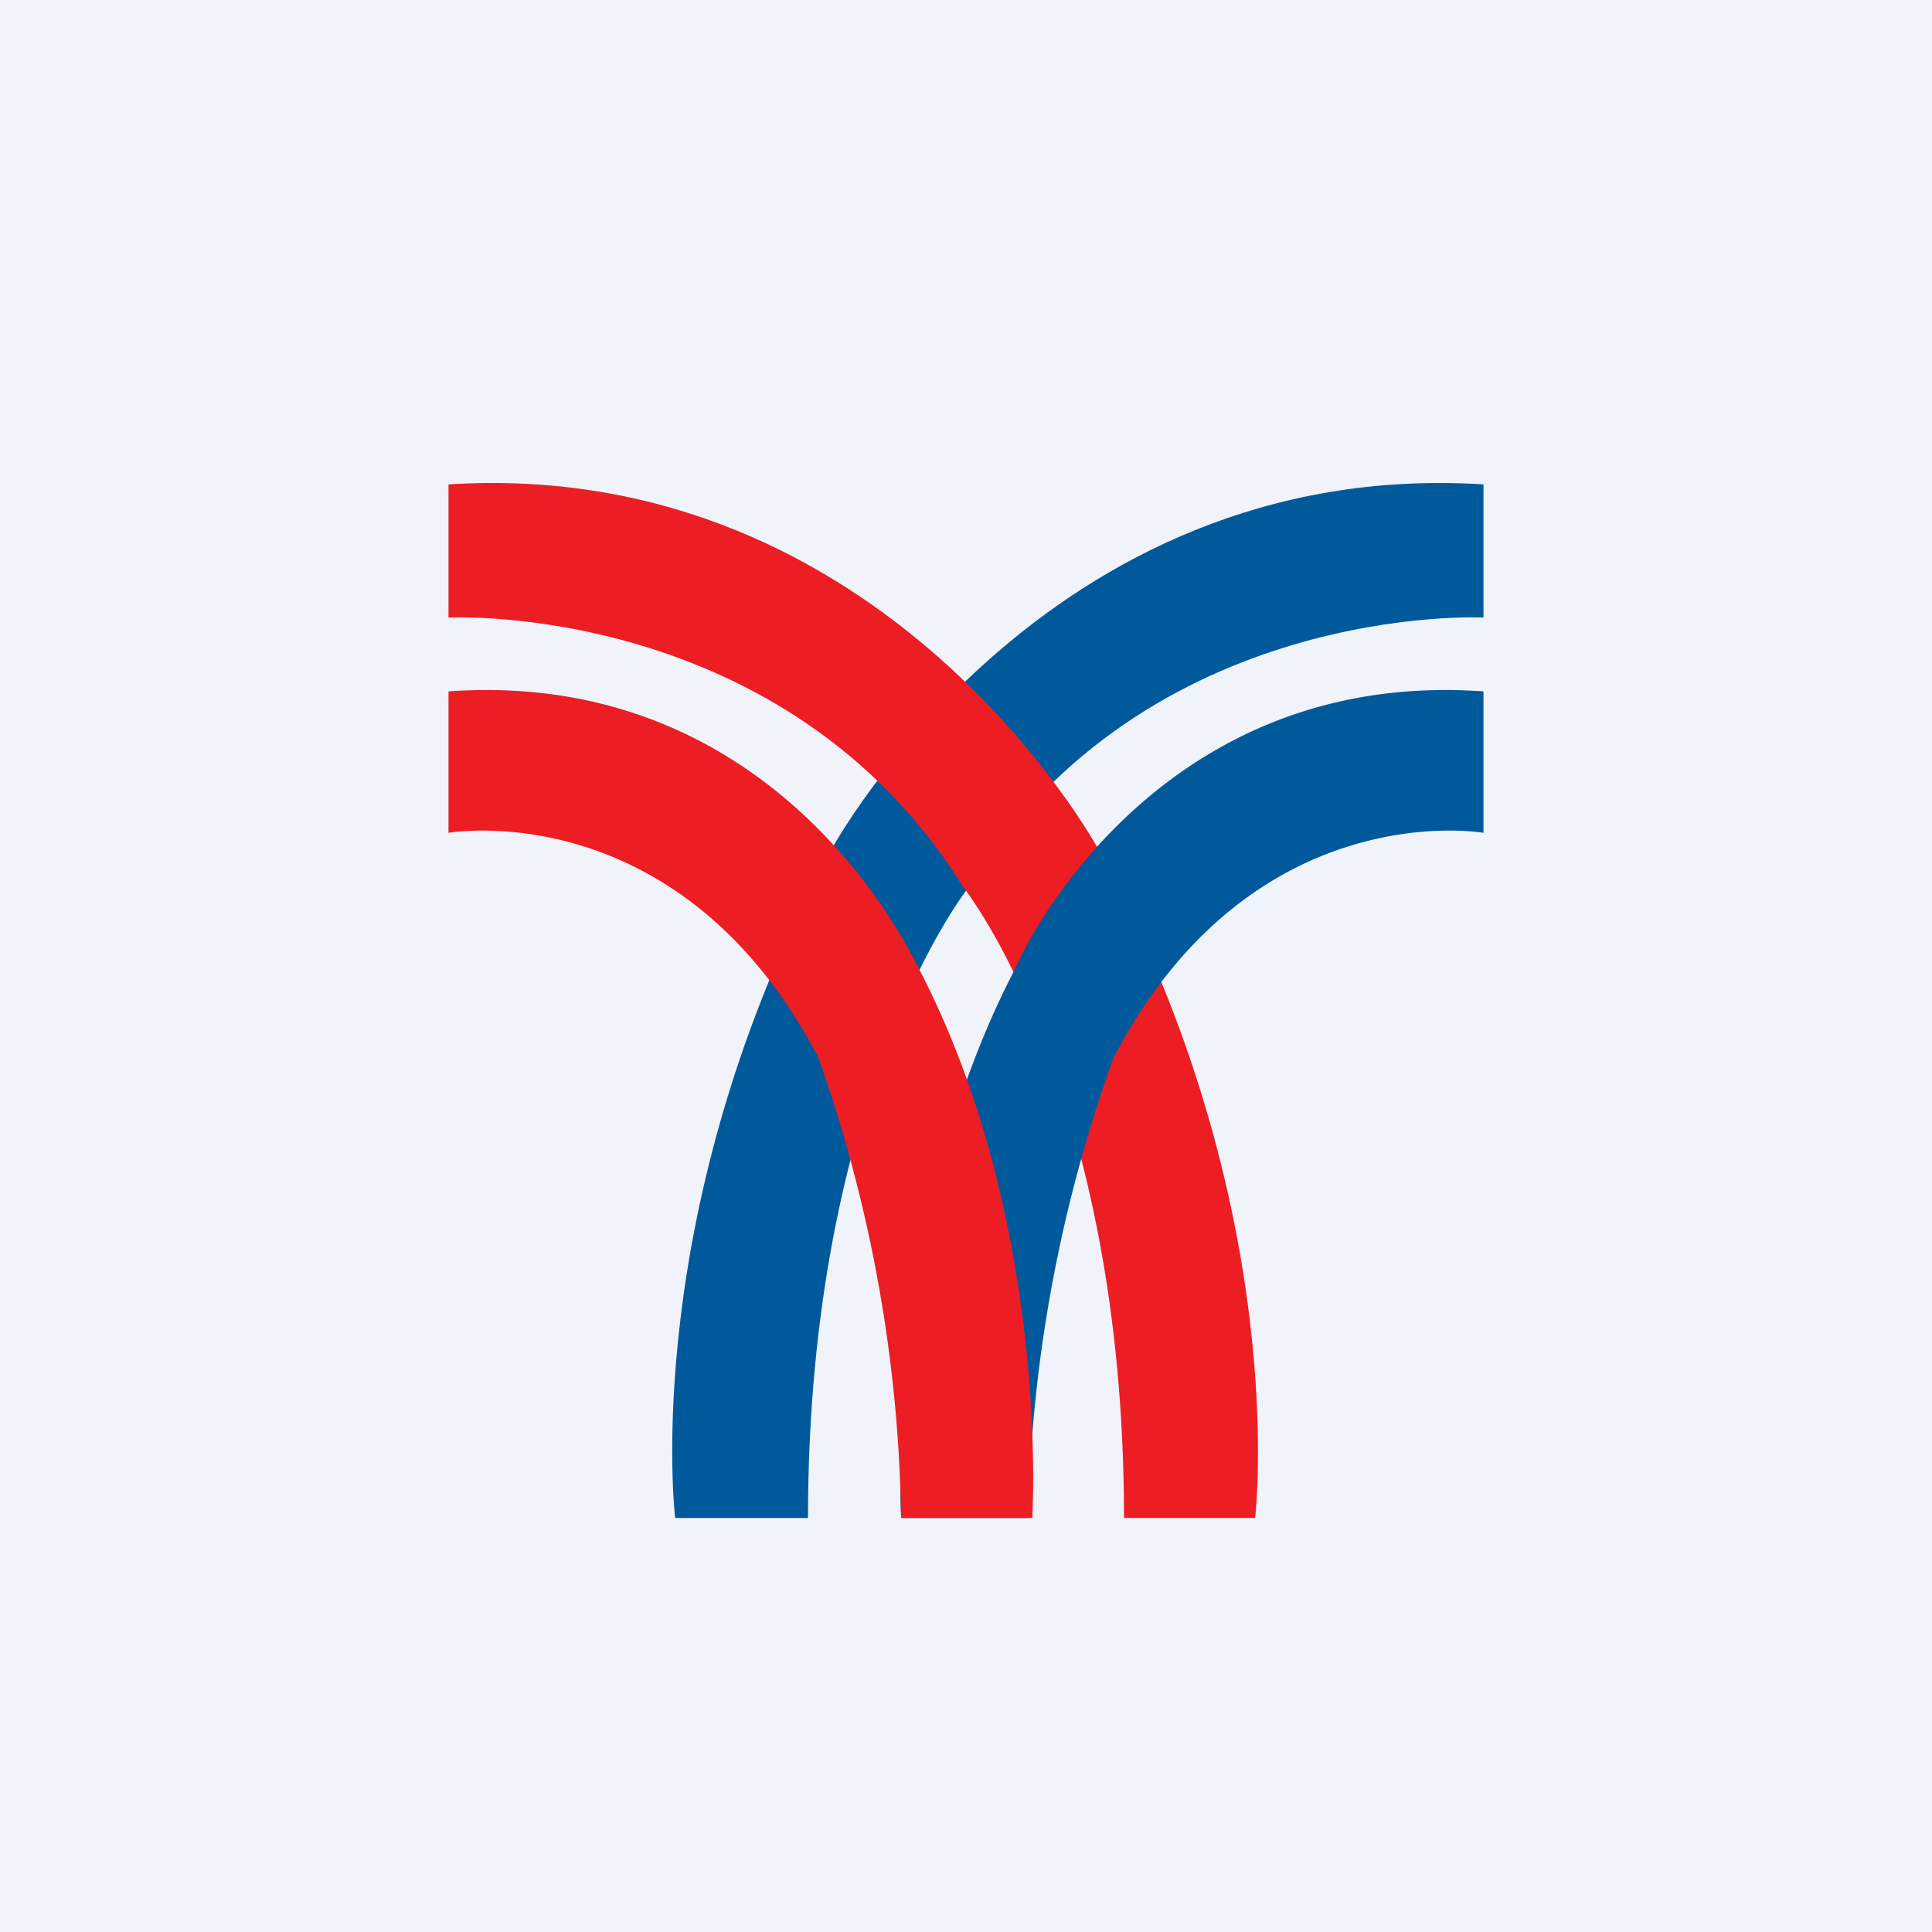 <!-- by TradeStack --><svg width="56" height="56" viewBox="0 0 56 56" xmlns="http://www.w3.org/2000/svg"><path fill="#F0F3FA" d="M0 0h56v56H0z"/><path d="M43 14.04v3.86s-9.76-.5-14.94 7.84c0 0-4.64 5.82-4.64 18.26h-3.85s-1.09-9 4.52-19.36c0 0 6.14-11.4 18.91-10.6Z" fill="#00599B"/><path d="M13 14.04v3.86s9.76-.5 14.94 7.84c0 0 4.64 5.82 4.64 18.26h3.8s1.08-9-4.53-19.36c0 0-6.14-11.4-18.85-10.6" fill="#ED1D24"/><path d="M43 20.04v4.1s-6.69-1.18-10.72 6.51A41.96 41.96 0 0 0 29.8 44h-3.68s-.54-8.57 3.32-15.95c0-.07 3.8-8.7 13.55-8.01Z" fill="#00599B"/><path d="M13 20.04v4.1s6.69-1.18 10.72 6.51A41.89 41.89 0 0 1 26.12 44h3.8s.55-8.57-3.3-15.95c-.07-.07-3.86-8.7-13.62-8.01Z" fill="#ED1D24"/></svg>